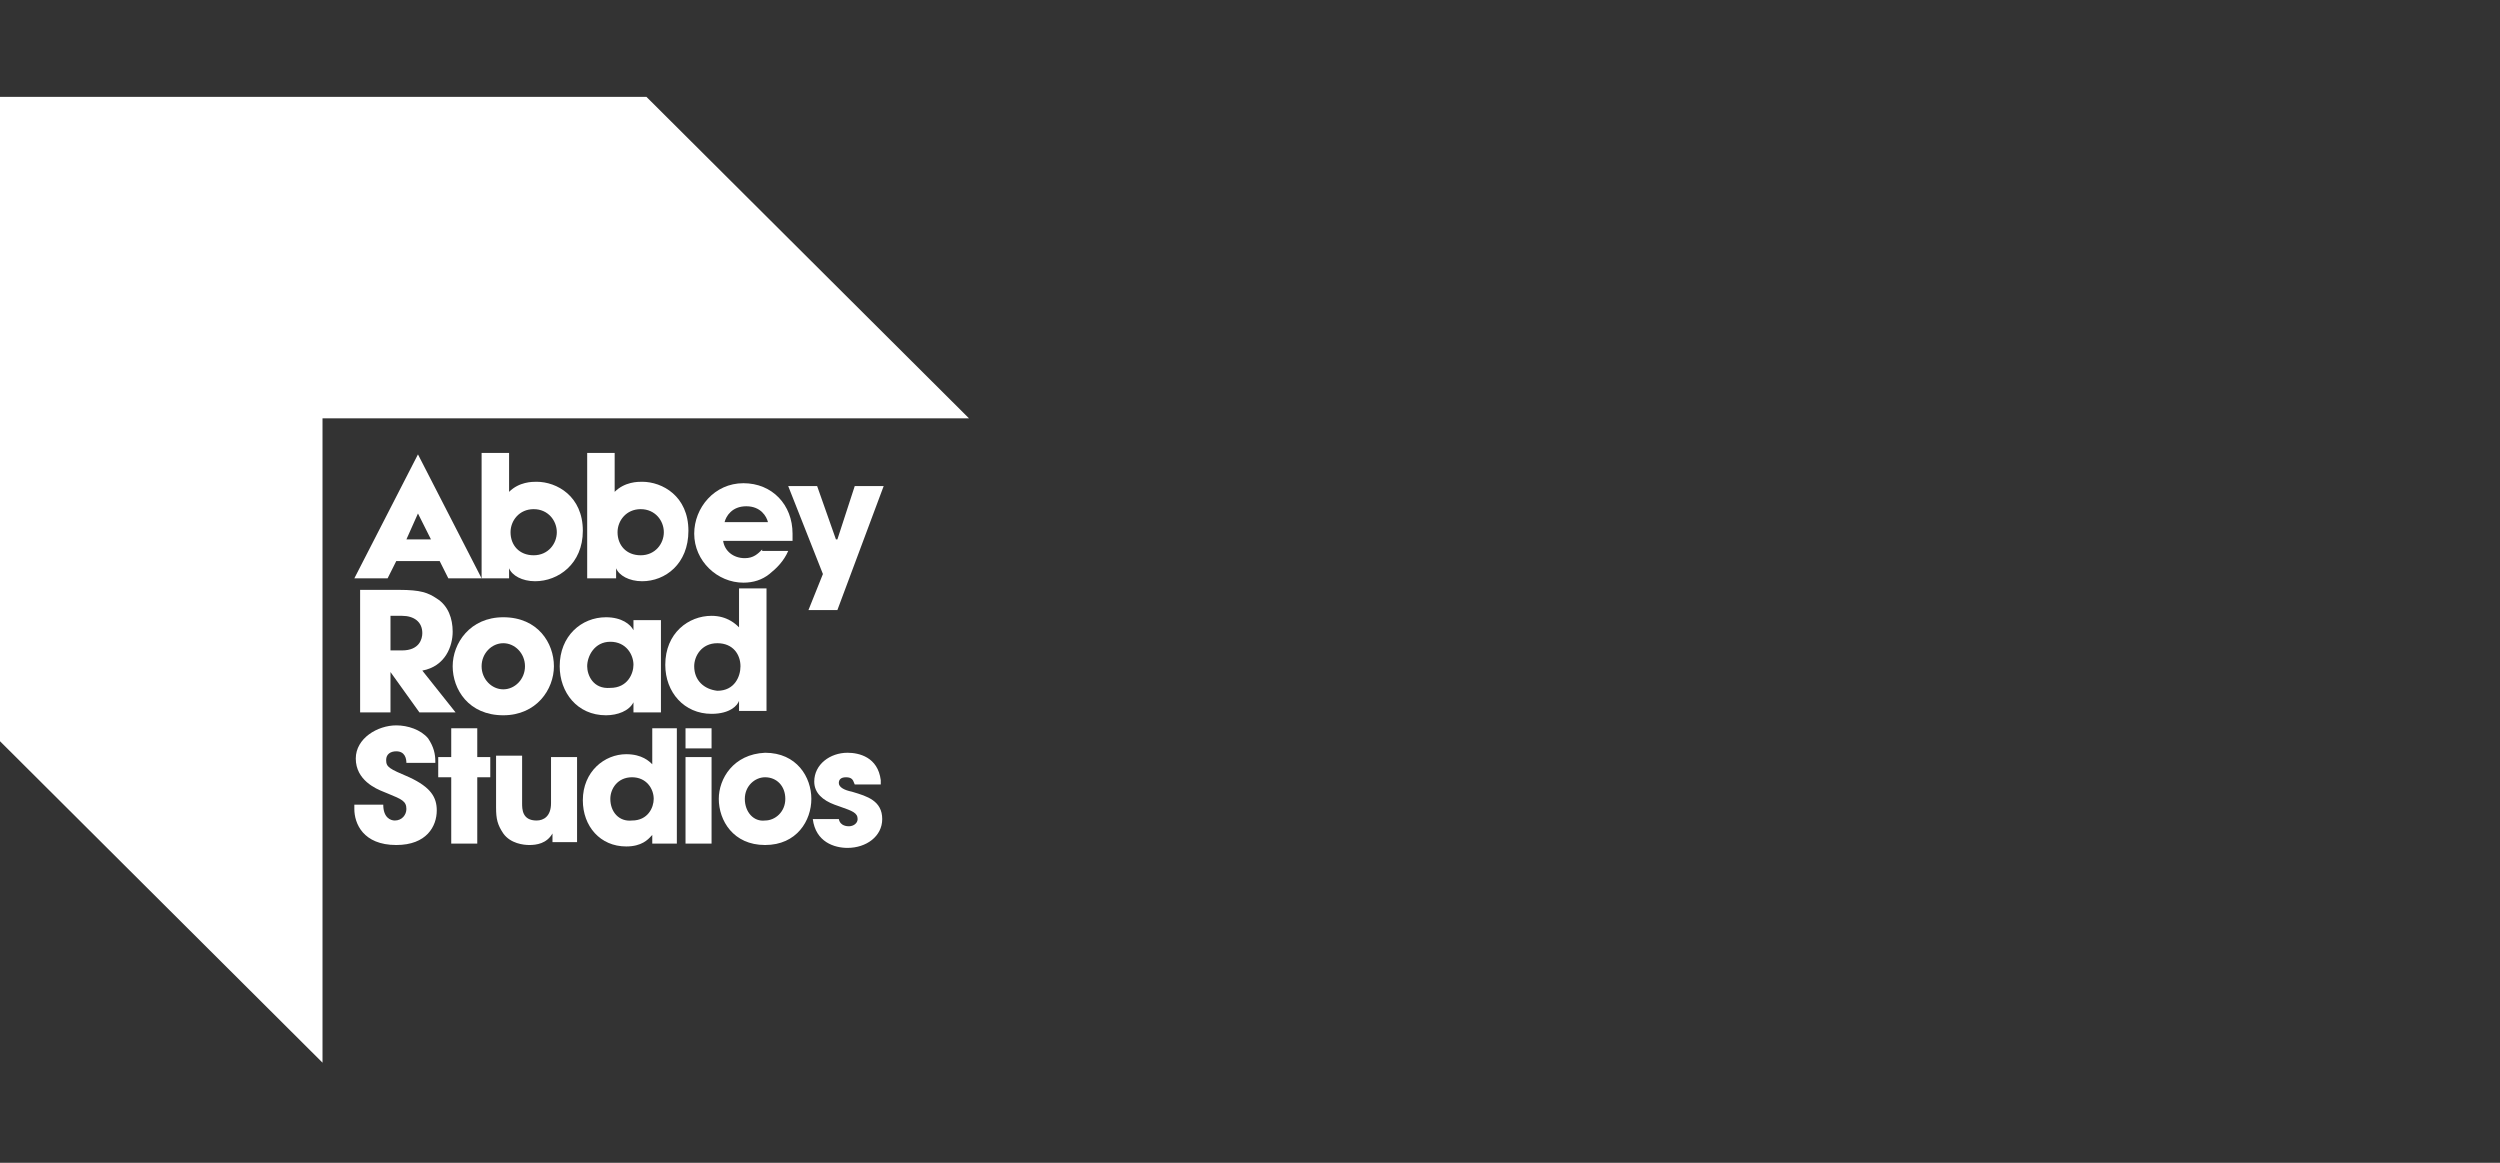 <svg width="215" height="100" viewBox="0 0 215 100" fill="none" xmlns="http://www.w3.org/2000/svg">
<rect x="0" y="0" width="215" height="100" fill="#333333" stroke="none"/>
<path fill-rule="evenodd" clip-rule="evenodd" d="M33.582 61.266H30.97V50.729H34.328C36.194 50.729 36.816 50.977 37.562 51.473C38.557 52.093 38.93 53.209 38.93 54.324C38.93 55.564 38.309 57.299 36.319 57.671L39.179 61.266H36.07L33.582 57.795V61.266ZM34.577 52.961H33.582V55.936H34.577C36.07 55.936 36.319 54.944 36.319 54.448C36.319 53.456 35.572 52.961 34.577 52.961Z" fill="white"/>
<path fill-rule="evenodd" clip-rule="evenodd" d="M54.478 53.332H56.841V61.266H54.478V60.398C54.104 61.142 53.109 61.514 52.114 61.514C49.627 61.514 48.134 59.531 48.134 57.299C48.134 54.696 50 53.084 52.114 53.084C53.483 53.084 54.229 53.704 54.478 54.2V53.332ZM52.487 55.192C51.119 55.192 50.498 56.431 50.498 57.299C50.498 58.043 50.995 59.283 52.487 59.159C53.98 59.159 54.478 57.919 54.478 57.175C54.478 56.308 53.856 55.192 52.487 55.192Z" fill="white"/>
<path fill-rule="evenodd" clip-rule="evenodd" d="M63.557 50.605H65.92V61.142H63.557V60.275C63.433 60.646 62.811 61.39 61.194 61.39C58.831 61.39 57.214 59.531 57.214 57.175C57.214 54.448 59.204 52.961 61.194 52.961C62.562 52.961 63.308 53.704 63.557 53.952V50.605ZM61.691 55.316C60.323 55.316 59.701 56.432 59.701 57.299C59.701 58.539 60.572 59.283 61.691 59.407C63.184 59.407 63.681 58.167 63.681 57.299C63.681 56.308 63.06 55.316 61.691 55.316Z" fill="white"/>
<path fill-rule="evenodd" clip-rule="evenodd" d="M43.283 61.514C40.298 61.514 38.93 59.283 38.93 57.299C38.93 55.316 40.423 53.084 43.283 53.084C46.269 53.084 47.637 55.316 47.637 57.299C47.637 59.283 46.144 61.514 43.283 61.514ZM43.283 55.316C42.288 55.316 41.418 56.184 41.418 57.299C41.418 58.415 42.288 59.283 43.283 59.283C44.278 59.283 45.149 58.415 45.149 57.299C45.149 56.184 44.278 55.316 43.283 55.316Z" fill="white"/>
<path d="M73.507 41.804L72.015 46.39H71.891L70.274 41.804H67.786L70.771 49.366L69.527 52.465H72.015L75.995 41.804H73.507Z" fill="white"/>
<path fill-rule="evenodd" clip-rule="evenodd" d="M64.055 48.002C64.801 48.002 65.174 47.63 65.547 47.258V47.382H67.786C67.413 48.25 66.791 48.87 66.169 49.366C65.547 49.862 64.801 50.109 63.931 50.109C61.692 50.109 59.702 48.25 59.702 45.895C59.702 43.663 61.443 41.556 63.931 41.556C66.418 41.556 68.159 43.415 68.159 45.895V46.514H62.189C62.314 47.382 63.06 48.002 64.055 48.002ZM64.179 43.539C62.935 43.539 62.438 44.407 62.314 44.903H66.045C65.921 44.407 65.423 43.539 64.179 43.539Z" fill="white"/>
<path fill-rule="evenodd" clip-rule="evenodd" d="M52.985 49.738H50.746H50.498V38.953H52.861V42.3C53.731 41.432 54.851 41.432 55.224 41.432C56.965 41.432 59.204 42.672 59.204 45.647C59.204 48.498 57.214 49.986 55.224 49.986C54.105 49.986 53.234 49.49 52.985 48.87V49.738ZM55.099 43.787C53.856 43.787 53.109 44.779 53.109 45.771C53.109 46.886 53.856 47.754 55.099 47.754C56.343 47.754 57.09 46.762 57.09 45.771C57.09 44.779 56.343 43.787 55.099 43.787Z" fill="white"/>
<path fill-rule="evenodd" clip-rule="evenodd" d="M43.781 49.738H41.542H41.418V38.953H43.781V42.3C44.652 41.432 45.771 41.432 46.144 41.432C47.886 41.432 50.124 42.672 50.124 45.647C50.124 48.498 48.01 49.986 46.02 49.986C44.901 49.986 44.03 49.49 43.781 48.87V49.738ZM45.896 43.787C44.652 43.787 43.906 44.779 43.906 45.771C43.906 46.886 44.652 47.754 45.896 47.754C47.139 47.754 47.886 46.762 47.886 45.771C47.886 44.779 47.139 43.787 45.896 43.787Z" fill="white"/>
<path fill-rule="evenodd" clip-rule="evenodd" d="M35.945 39.077L41.418 49.738H38.557L37.811 48.25H34.08L33.333 49.738H30.473L35.945 39.077ZM36.94 46.391H37.065L35.945 44.159L34.95 46.391H35.075H36.94Z" fill="white"/>
<path d="M0 8.333V63.746L27.736 91.39V35.977H83.333L55.597 8.333H0Z" fill="white"/>
<path fill-rule="evenodd" clip-rule="evenodd" d="M36.816 63.498C37.313 64.241 37.438 64.861 37.438 65.481V65.605H34.95C34.95 65.233 34.826 64.613 34.08 64.613C33.582 64.613 33.209 64.861 33.209 65.357C33.209 65.977 33.458 66.101 35.199 66.845C37.065 67.712 37.562 68.58 37.562 69.696C37.562 71.059 36.692 72.671 34.08 72.671C31.219 72.671 30.473 70.811 30.473 69.572V69.2H32.96C32.96 70.316 33.582 70.564 33.955 70.564C34.577 70.564 34.95 70.068 34.95 69.572C34.95 68.9 34.544 68.734 33.367 68.251C33.24 68.2 33.105 68.144 32.96 68.084C32.338 67.836 30.597 67.093 30.597 65.233C30.597 63.498 32.463 62.382 34.08 62.382C35.075 62.382 36.194 62.754 36.816 63.498ZM41.045 62.63H38.806V65.109H37.687V66.845H38.806V72.547H41.045V66.845H42.164V65.109H41.045V62.63ZM49.627 65.109H47.388V69.076C47.388 70.192 46.766 70.564 46.144 70.564C44.901 70.564 44.901 69.572 44.901 69.076V64.985H42.662V69.448C42.662 70.44 42.786 70.935 43.284 71.679C43.906 72.547 45.025 72.671 45.522 72.671C46.144 72.671 47.015 72.547 47.513 71.679V72.423H49.627V65.109Z" fill="white"/>
<path fill-rule="evenodd" clip-rule="evenodd" d="M56.095 62.63H58.209V72.547H56.095V71.803C56.068 71.83 56.038 71.863 56.004 71.9C55.726 72.204 55.186 72.795 53.856 72.795C51.617 72.795 50.124 71.059 50.124 68.828C50.124 66.349 51.99 64.861 53.856 64.861C55.224 64.861 55.846 65.481 56.095 65.729V62.63ZM54.353 66.845C53.11 66.845 52.488 67.836 52.488 68.704C52.488 69.82 53.234 70.688 54.353 70.564C55.721 70.564 56.219 69.448 56.219 68.704C56.219 67.836 55.597 66.845 54.353 66.845Z" fill="white"/>
<path fill-rule="evenodd" clip-rule="evenodd" d="M61.194 62.63H58.955V64.365H61.194V62.63ZM65.796 72.671C63.06 72.671 61.816 70.564 61.816 68.704C61.816 66.969 63.06 64.861 65.796 64.737C68.532 64.737 69.776 66.845 69.776 68.704C69.776 70.564 68.532 72.671 65.796 72.671ZM75.746 67.093C75.497 65.109 73.88 64.737 72.885 64.737C71.393 64.737 70.025 65.729 70.025 67.217C70.025 68.208 70.771 68.828 71.766 69.2C71.948 69.266 72.116 69.325 72.272 69.38C73.288 69.737 73.756 69.902 73.756 70.44C73.756 70.812 73.383 71.059 73.01 71.059C72.885 71.059 72.263 71.059 72.139 70.44H69.9C70.149 72.423 71.766 72.919 72.885 72.919C74.502 72.919 75.871 71.927 75.871 70.44C75.871 68.864 74.562 68.473 73.341 68.109L73.259 68.084C72.637 67.96 72.139 67.712 72.139 67.341C72.139 67.093 72.263 66.845 72.761 66.845C73.269 66.845 73.362 67.093 73.447 67.319C73.466 67.37 73.484 67.419 73.507 67.465H75.746V67.093ZM64.055 68.704C64.055 67.588 64.925 66.845 65.796 66.845C66.791 66.845 67.537 67.588 67.537 68.704C67.537 69.82 66.666 70.564 65.796 70.564C64.801 70.688 64.055 69.82 64.055 68.704ZM58.955 65.109H61.194V72.547H58.955V65.109Z" fill="white"/>
</svg>
